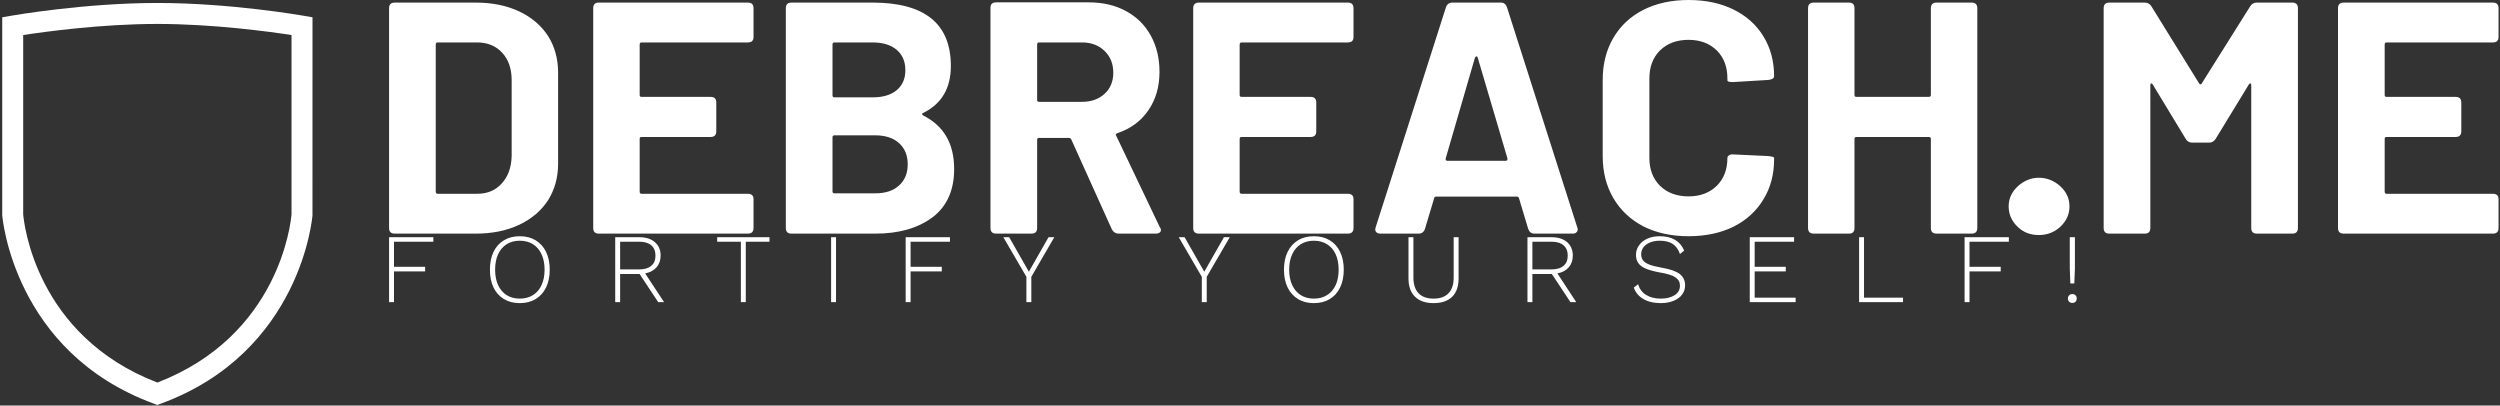 <svg data-v-423bf9ae="" xmlns="http://www.w3.org/2000/svg" viewBox="0 0 635 103" class="iconLeftSlogan"><rect x="0" y="0" width="635" height="103" fill="#333333" stroke="none"/><!----><!----><!----><g data-v-423bf9ae="" id="0cf0468c-2f96-4ac0-b229-f4dc3570fe8b" fill="white" transform="matrix(5.988,0,0,5.988,93.734,-24.491)"><path d="M1.09 14L1.09 14Q0.85 14 0.85 13.76L0.85 13.76L0.85 4.44L0.85 4.44Q0.85 4.20 1.09 4.20L1.09 4.20L4.52 4.20L4.52 4.20Q5.57 4.20 6.36 4.57L6.36 4.57L6.36 4.57Q7.15 4.94 7.59 5.61L7.59 5.61L7.59 5.61Q8.02 6.29 8.02 7.17L8.02 7.17L8.02 11.03L8.02 11.03Q8.02 11.91 7.59 12.59L7.59 12.59L7.59 12.59Q7.15 13.26 6.36 13.63L6.36 13.63L6.36 13.63Q5.57 14 4.52 14L4.52 14L1.09 14ZM2.83 12.22L2.83 12.22Q2.83 12.31 2.91 12.31L2.91 12.31L4.59 12.31L4.59 12.31Q5.24 12.31 5.63 11.87L5.63 11.87L5.63 11.87Q6.03 11.44 6.05 10.71L6.05 10.71L6.05 7.49L6.05 7.49Q6.05 6.76 5.65 6.33L5.65 6.33L5.65 6.33Q5.25 5.89 4.58 5.89L4.58 5.89L2.91 5.89L2.91 5.89Q2.83 5.89 2.83 5.98L2.83 5.98L2.83 12.22ZM16.31 5.66L16.31 5.66Q16.31 5.89 16.07 5.89L16.07 5.89L11.56 5.89L11.56 5.89Q11.48 5.89 11.48 5.98L11.48 5.98L11.48 8.12L11.48 8.12Q11.48 8.20 11.56 8.20L11.56 8.20L14.49 8.20L14.49 8.20Q14.73 8.20 14.73 8.44L14.73 8.44L14.73 9.66L14.73 9.66Q14.73 9.90 14.49 9.90L14.49 9.90L11.56 9.90L11.56 9.90Q11.48 9.90 11.48 9.98L11.48 9.98L11.48 12.22L11.48 12.22Q11.48 12.31 11.56 12.31L11.56 12.31L16.07 12.31L16.07 12.31Q16.31 12.31 16.31 12.54L16.31 12.54L16.31 13.76L16.31 13.76Q16.31 14 16.07 14L16.07 14L9.74 14L9.74 14Q9.51 14 9.51 13.76L9.51 13.76L9.51 4.44L9.51 4.44Q9.51 4.20 9.74 4.20L9.74 4.20L16.07 4.20L16.07 4.20Q16.31 4.20 16.31 4.44L16.31 4.44L16.31 5.66ZM23.51 8.88L23.51 8.88Q23.46 8.89 23.46 8.93L23.46 8.93L23.46 8.93Q23.46 8.96 23.51 8.99L23.51 8.99L23.51 8.99Q24.82 9.65 24.82 11.26L24.82 11.26L24.82 11.26Q24.82 12.61 23.90 13.31L23.90 13.31L23.90 13.31Q22.97 14 21.48 14L21.48 14L17.92 14L17.92 14Q17.68 14 17.68 13.76L17.68 13.76L17.68 4.44L17.68 4.44Q17.68 4.20 17.92 4.20L17.92 4.20L21.36 4.20L21.36 4.20Q24.68 4.20 24.68 6.89L24.68 6.89L24.68 6.89Q24.68 8.30 23.51 8.88L23.51 8.88ZM19.74 5.89L19.74 5.89Q19.66 5.89 19.66 5.98L19.66 5.98L19.66 8.13L19.66 8.13Q19.66 8.22 19.74 8.22L19.74 8.22L21.36 8.22L21.36 8.22Q22.02 8.22 22.39 7.91L22.39 7.91L22.39 7.91Q22.75 7.60 22.75 7.07L22.75 7.07L22.75 7.07Q22.75 6.52 22.39 6.21L22.39 6.21L22.39 6.21Q22.02 5.89 21.36 5.89L21.36 5.89L19.74 5.89ZM21.48 12.29L21.48 12.29Q22.12 12.29 22.48 11.96L22.48 11.96L22.48 11.96Q22.85 11.63 22.85 11.06L22.85 11.06L22.85 11.06Q22.85 10.49 22.48 10.16L22.48 10.16L22.48 10.16Q22.12 9.83 21.46 9.83L21.46 9.83L19.74 9.83L19.74 9.83Q19.66 9.83 19.66 9.91L19.66 9.91L19.66 12.21L19.66 12.21Q19.66 12.29 19.74 12.29L19.74 12.29L21.48 12.29ZM31.79 14L31.79 14Q31.61 14 31.51 13.82L31.51 13.82L29.79 10.01L29.79 10.01Q29.76 9.94 29.69 9.94L29.69 9.94L28.42 9.94L28.42 9.94Q28.34 9.94 28.34 10.02L28.34 10.02L28.34 13.76L28.34 13.76Q28.34 14 28.10 14L28.10 14L26.60 14L26.60 14Q26.36 14 26.36 13.76L26.36 13.76L26.36 4.42L26.36 4.42Q26.36 4.19 26.60 4.19L26.60 4.19L30.53 4.19L30.53 4.19Q31.43 4.19 32.11 4.56L32.11 4.56L32.11 4.56Q32.79 4.93 33.16 5.60L33.16 5.60L33.16 5.60Q33.53 6.27 33.53 7.14L33.53 7.14L33.53 7.14Q33.53 8.09 33.05 8.78L33.05 8.78L33.05 8.78Q32.58 9.46 31.74 9.74L31.74 9.74L31.74 9.74Q31.70 9.76 31.68 9.79L31.68 9.79L31.68 9.79Q31.67 9.83 31.70 9.86L31.70 9.86L33.54 13.72L33.54 13.72Q33.59 13.78 33.59 13.85L33.59 13.85L33.59 13.85Q33.59 13.92 33.53 13.96L33.53 13.96L33.53 13.96Q33.47 14 33.38 14L33.38 14L31.79 14ZM28.42 5.89L28.42 5.89Q28.34 5.89 28.34 5.98L28.34 5.98L28.34 8.33L28.34 8.33Q28.34 8.41 28.42 8.41L28.42 8.41L30.24 8.41L30.24 8.41Q30.83 8.41 31.20 8.07L31.20 8.07L31.20 8.07Q31.57 7.73 31.57 7.17L31.57 7.17L31.57 7.17Q31.57 6.61 31.20 6.25L31.20 6.25L31.20 6.25Q30.83 5.89 30.24 5.89L30.24 5.89L28.42 5.89ZM41.76 5.66L41.76 5.66Q41.76 5.89 41.52 5.89L41.52 5.89L37.02 5.89L37.02 5.89Q36.93 5.89 36.93 5.98L36.93 5.98L36.93 8.12L36.93 8.12Q36.93 8.20 37.02 8.20L37.02 8.20L39.94 8.20L39.94 8.20Q40.18 8.20 40.18 8.44L40.18 8.44L40.18 9.66L40.18 9.66Q40.18 9.90 39.94 9.90L39.94 9.90L37.02 9.90L37.02 9.90Q36.93 9.90 36.93 9.98L36.93 9.98L36.93 12.22L36.93 12.22Q36.93 12.31 37.02 12.31L37.02 12.31L41.52 12.31L41.52 12.31Q41.76 12.31 41.76 12.54L41.76 12.54L41.76 13.76L41.76 13.76Q41.76 14 41.52 14L41.52 14L35.20 14L35.20 14Q34.96 14 34.96 13.76L34.96 13.76L34.96 4.44L34.96 4.44Q34.96 4.20 35.20 4.20L35.20 4.20L41.52 4.20L41.52 4.20Q41.76 4.20 41.76 4.44L41.76 4.44L41.76 5.66ZM49.43 14L49.43 14Q49.24 14 49.17 13.80L49.17 13.80L48.78 12.50L48.78 12.50Q48.76 12.43 48.69 12.43L48.69 12.43L45.26 12.43L45.26 12.43Q45.19 12.43 45.18 12.50L45.18 12.50L44.79 13.80L44.79 13.80Q44.72 14 44.52 14L44.52 14L42.90 14L42.90 14Q42.77 14 42.71 13.92L42.71 13.92L42.71 13.92Q42.66 13.85 42.70 13.73L42.70 13.73L45.68 4.40L45.68 4.40Q45.75 4.20 45.95 4.20L45.95 4.20L48.01 4.20L48.01 4.20Q48.20 4.20 48.27 4.40L48.27 4.40L51.25 13.73L51.25 13.73Q51.27 13.76 51.27 13.82L51.27 13.82L51.27 13.82Q51.27 13.90 51.21 13.95L51.21 13.95L51.21 13.95Q51.16 14 51.06 14L51.06 14L49.43 14ZM45.67 10.81L45.67 10.81Q45.65 10.91 45.74 10.91L45.74 10.91L48.22 10.91L48.22 10.91Q48.30 10.91 48.29 10.81L48.29 10.81L47.03 6.54L47.03 6.54Q47.01 6.48 46.98 6.48L46.98 6.48L46.98 6.48Q46.94 6.48 46.91 6.54L46.91 6.54L45.67 10.81ZM55.97 14.11L55.97 14.11Q54.88 14.11 54.05 13.69L54.05 13.69L54.05 13.69Q53.23 13.26 52.78 12.49L52.78 12.49L52.78 12.49Q52.33 11.72 52.33 10.71L52.33 10.71L52.33 7.48L52.33 7.48Q52.33 6.47 52.78 5.70L52.78 5.70L52.78 5.70Q53.23 4.93 54.05 4.51L54.05 4.51L54.05 4.51Q54.88 4.09 55.97 4.09L55.97 4.09L55.97 4.09Q57.05 4.09 57.87 4.49L57.87 4.49L57.87 4.49Q58.69 4.89 59.14 5.62L59.14 5.62L59.14 5.62Q59.60 6.36 59.60 7.32L59.60 7.32L59.60 7.32Q59.60 7.45 59.37 7.48L59.37 7.48L57.88 7.57L57.82 7.57L57.82 7.57Q57.62 7.57 57.62 7.50L57.62 7.50L57.62 7.42L57.62 7.42Q57.62 6.68 57.17 6.23L57.17 6.23L57.17 6.23Q56.71 5.78 55.97 5.78L55.97 5.78L55.97 5.78Q55.22 5.78 54.76 6.23L54.76 6.23L54.76 6.23Q54.31 6.68 54.31 7.42L54.31 7.42L54.31 10.79L54.31 10.79Q54.31 11.52 54.76 11.97L54.76 11.97L54.76 11.97Q55.22 12.42 55.97 12.42L55.97 12.42L55.97 12.42Q56.71 12.42 57.17 11.97L57.17 11.97L57.17 11.97Q57.62 11.52 57.62 10.79L57.62 10.79L57.62 10.79Q57.62 10.72 57.69 10.68L57.69 10.68L57.69 10.68Q57.75 10.63 57.86 10.64L57.86 10.64L59.36 10.71L59.36 10.71Q59.60 10.74 59.60 10.78L59.60 10.78L59.60 10.85L59.60 10.85Q59.60 11.82 59.14 12.56L59.14 12.56L59.14 12.56Q58.69 13.30 57.87 13.71L57.87 13.71L57.87 13.71Q57.05 14.11 55.97 14.11L55.97 14.11ZM66.25 4.44L66.25 4.44Q66.25 4.20 66.49 4.20L66.49 4.20L67.98 4.20L67.98 4.20Q68.22 4.20 68.22 4.44L68.22 4.44L68.22 13.76L68.22 13.76Q68.22 14 67.98 14L67.98 14L66.49 14L66.49 14Q66.25 14 66.25 13.76L66.25 13.76L66.25 9.98L66.25 9.98Q66.25 9.90 66.16 9.90L66.16 9.90L63.10 9.90L63.10 9.90Q63.01 9.90 63.01 9.98L63.01 9.98L63.01 13.76L63.01 13.76Q63.01 14 62.78 14L62.78 14L61.28 14L61.28 14Q61.04 14 61.04 13.76L61.04 13.76L61.04 4.44L61.04 4.44Q61.04 4.20 61.28 4.20L61.28 4.20L62.78 4.20L62.78 4.20Q63.01 4.20 63.01 4.44L63.01 4.44L63.01 8.12L63.01 8.12Q63.01 8.20 63.10 8.20L63.10 8.20L66.16 8.20L66.16 8.20Q66.25 8.20 66.25 8.12L66.25 8.12L66.25 4.44ZM70.83 14.06L70.83 14.06Q70.28 14.06 69.92 13.70L69.92 13.70L69.92 13.70Q69.55 13.34 69.55 12.84L69.55 12.84L69.55 12.84Q69.55 12.35 69.94 11.99L69.94 11.99L69.94 11.99Q70.34 11.63 70.83 11.63L70.83 11.63L70.83 11.63Q71.34 11.63 71.74 11.99L71.74 11.99L71.74 11.99Q72.13 12.35 72.13 12.84L72.13 12.84L72.13 12.84Q72.13 13.34 71.75 13.70L71.75 13.70L71.75 13.70Q71.37 14.06 70.83 14.06L70.83 14.06ZM73.82 14L73.82 14Q73.58 14 73.58 13.76L73.58 13.76L73.58 4.44L73.58 4.44Q73.58 4.20 73.82 4.20L73.82 4.20L75.32 4.20L75.32 4.20Q75.50 4.20 75.60 4.35L75.60 4.35L77.63 7.63L77.63 7.63Q77.66 7.67 77.69 7.67L77.69 7.67L77.69 7.67Q77.73 7.67 77.74 7.63L77.74 7.63L79.80 4.35L79.80 4.35Q79.90 4.20 80.08 4.20L80.08 4.20L81.58 4.20L81.58 4.20Q81.82 4.20 81.82 4.44L81.82 4.44L81.82 13.76L81.82 13.76Q81.82 14 81.58 14L81.58 14L80.08 14L80.08 14Q79.84 14 79.84 13.76L79.84 13.76L79.84 7.70L79.84 7.70Q79.84 7.64 79.81 7.63L79.81 7.63L79.81 7.63Q79.77 7.62 79.74 7.67L79.74 7.67L78.33 9.98L78.33 9.98Q78.23 10.14 78.05 10.14L78.05 10.14L77.34 10.14L77.34 10.14Q77.15 10.14 77.06 9.98L77.06 9.98L75.66 7.67L75.66 7.67Q75.63 7.62 75.59 7.63L75.59 7.63L75.59 7.63Q75.56 7.64 75.56 7.70L75.56 7.70L75.56 13.76L75.56 13.76Q75.56 14 75.32 14L75.32 14L73.82 14ZM90.33 5.66L90.33 5.66Q90.33 5.89 90.09 5.89L90.09 5.89L85.58 5.89L85.58 5.89Q85.50 5.89 85.50 5.98L85.50 5.98L85.50 8.12L85.50 8.12Q85.50 8.20 85.58 8.20L85.58 8.20L88.51 8.20L88.51 8.20Q88.75 8.20 88.75 8.44L88.75 8.44L88.75 9.66L88.75 9.66Q88.75 9.90 88.51 9.90L88.51 9.90L85.58 9.90L85.58 9.90Q85.50 9.90 85.50 9.98L85.50 9.98L85.50 12.22L85.50 12.22Q85.50 12.31 85.58 12.31L85.58 12.31L90.09 12.31L90.09 12.31Q90.33 12.31 90.33 12.54L90.33 12.54L90.33 13.76L90.33 13.76Q90.33 14 90.09 14L90.09 14L83.76 14L83.76 14Q83.52 14 83.52 13.76L83.52 13.76L83.52 4.44L83.52 4.44Q83.52 4.20 83.76 4.20L83.76 4.20L90.09 4.20L90.09 4.20Q90.33 4.20 90.33 4.44L90.33 4.44L90.33 5.66Z"></path></g><!----><g data-v-423bf9ae="" id="01954134-6ace-4e70-8700-59171127475e" transform="matrix(1.065,0,0,1.065,-14.323,-1.178)" stroke="none" fill="white"><path d="M50.978 97.682l-.863-.316c-33.473-12.306-36.107-44.576-36.13-44.9l-.006-.175V5.232l2.069-.362c.713-.125 17.662-3.056 34.929-3.056 17.269 0 34.219 2.931 34.932 3.056l2.069.362-.006 47.233c-.022.325-2.656 32.595-36.132 44.9l-.862.317zM18.979 52.194c.164 1.991 2.928 28.961 31.998 40.153 29.06-11.185 31.833-38.129 32.001-40.154V9.462c-5.058-.778-18.611-2.648-32.001-2.648-13.4 0-26.942 1.87-31.998 2.648v42.732z"></path></g><!----><g data-v-423bf9ae="" id="d12e59da-3da1-47ac-896e-a62ba478548a" fill="white" transform="matrix(1.785,0,0,1.785,96.218,53.503)"><path d="M7.76 4.42L2.16 4.42L2.16 7.99L6.59 7.99L6.59 8.65L2.16 8.65L2.16 13.02L1.46 13.02L1.46 3.78L7.76 3.78L7.76 4.42ZM20.06 3.64L20.06 3.64Q21.36 3.64 22.32 4.22L22.32 4.22L22.32 4.22Q23.28 4.80 23.80 5.87L23.80 5.87L23.80 5.87Q24.32 6.94 24.32 8.40L24.32 8.40L24.32 8.40Q24.32 9.86 23.80 10.93L23.80 10.93L23.80 10.93Q23.28 12.00 22.32 12.58L22.32 12.58L22.32 12.58Q21.36 13.16 20.06 13.16L20.06 13.16L20.06 13.16Q18.76 13.16 17.80 12.58L17.80 12.58L17.80 12.58Q16.84 12.00 16.32 10.93L16.32 10.93L16.32 10.93Q15.81 9.86 15.81 8.40L15.81 8.40L15.81 8.40Q15.81 6.94 16.32 5.87L16.32 5.87L16.32 5.87Q16.84 4.80 17.80 4.22L17.80 4.22L17.80 4.22Q18.76 3.64 20.06 3.64L20.06 3.64ZM20.06 4.28L20.06 4.28Q18.98 4.28 18.19 4.78L18.19 4.78L18.19 4.78Q17.40 5.28 16.97 6.21L16.97 6.21L16.97 6.21Q16.55 7.14 16.55 8.40L16.55 8.40L16.55 8.40Q16.55 9.66 16.97 10.59L16.97 10.59L16.97 10.59Q17.40 11.52 18.19 12.02L18.19 12.02L18.19 12.02Q18.98 12.52 20.06 12.52L20.06 12.52L20.06 12.52Q21.14 12.52 21.94 12.02L21.94 12.02L21.94 12.02Q22.74 11.52 23.16 10.59L23.16 10.59L23.16 10.59Q23.59 9.66 23.59 8.40L23.59 8.40L23.59 8.40Q23.59 7.14 23.16 6.21L23.16 6.21L23.16 6.21Q22.74 5.28 21.94 4.78L21.94 4.78L21.94 4.78Q21.14 4.28 20.06 4.28L20.06 4.28ZM40.59 13.02L39.76 13.02L37.11 9.02L37.07 9.02L34.34 9.02L34.34 13.02L33.64 13.02L33.64 3.78L37.07 3.78L37.07 3.78Q38.46 3.78 39.28 4.48L39.28 4.48L39.28 4.48Q40.10 5.18 40.10 6.40L40.10 6.40L40.10 6.40Q40.10 7.41 39.51 8.07L39.51 8.07L39.51 8.07Q38.92 8.74 37.90 8.93L37.90 8.93L40.59 13.02ZM34.34 4.42L34.34 8.36L37.06 8.36L37.06 8.36Q38.18 8.36 38.77 7.85L38.77 7.85L38.77 7.85Q39.37 7.35 39.37 6.40L39.37 6.40L39.37 6.40Q39.37 5.45 38.77 4.93L38.77 4.93L38.77 4.93Q38.18 4.42 37.06 4.42L37.06 4.42L34.34 4.42ZM55.59 3.78L55.59 4.42L52.22 4.42L52.22 13.02L51.52 13.02L51.52 4.42L48.15 4.42L48.15 3.78L55.59 3.78ZM65.06 3.78L65.06 13.02L64.36 13.02L64.36 3.78L65.06 3.78ZM81.27 4.42L75.67 4.42L75.67 7.99L80.11 7.99L80.11 8.65L75.67 8.65L75.67 13.02L74.97 13.02L74.97 3.78L81.27 3.78L81.27 4.42ZM96.12 3.78L92.85 9.42L92.85 13.02L92.15 13.02L92.15 9.42L88.87 3.78L89.70 3.78L92.50 8.69L95.30 3.78L96.12 3.78ZM121.09 3.78L117.81 9.42L117.81 13.02L117.11 13.02L117.11 9.42L113.83 3.78L114.66 3.78L117.46 8.69L120.26 3.78L121.09 3.78ZM133.06 3.64L133.06 3.64Q134.36 3.64 135.32 4.22L135.32 4.22L135.32 4.22Q136.28 4.80 136.79 5.87L136.79 5.87L136.79 5.87Q137.31 6.94 137.31 8.40L137.31 8.40L137.31 8.40Q137.31 9.86 136.79 10.93L136.79 10.93L136.79 10.93Q136.28 12.00 135.32 12.58L135.32 12.58L135.32 12.58Q134.36 13.16 133.06 13.16L133.06 13.16L133.06 13.16Q131.75 13.16 130.80 12.58L130.80 12.58L130.80 12.58Q129.84 12.00 129.32 10.93L129.32 10.93L129.32 10.93Q128.80 9.86 128.80 8.40L128.80 8.40L128.80 8.40Q128.80 6.94 129.32 5.87L129.32 5.87L129.32 5.87Q129.84 4.80 130.80 4.22L130.80 4.22L130.80 4.22Q131.75 3.64 133.06 3.64L133.06 3.64ZM133.06 4.28L133.06 4.28Q131.98 4.28 131.19 4.78L131.19 4.78L131.19 4.78Q130.40 5.28 129.97 6.21L129.97 6.21L129.97 6.21Q129.54 7.14 129.54 8.40L129.54 8.40L129.54 8.40Q129.54 9.66 129.97 10.59L129.97 10.59L129.97 10.59Q130.40 11.52 131.19 12.02L131.19 12.02L131.19 12.02Q131.98 12.52 133.06 12.52L133.06 12.52L133.06 12.52Q134.13 12.52 134.93 12.02L134.93 12.02L134.93 12.02Q135.73 11.52 136.16 10.59L136.16 10.59L136.16 10.59Q136.58 9.66 136.58 8.40L136.58 8.40L136.58 8.40Q136.58 7.14 136.16 6.21L136.16 6.21L136.16 6.21Q135.73 5.28 134.93 4.78L134.93 4.78L134.93 4.78Q134.13 4.28 133.06 4.28L133.06 4.28ZM153.65 3.78L153.65 9.65L153.65 9.65Q153.65 11.35 152.73 12.26L152.73 12.26L152.73 12.26Q151.80 13.16 150.09 13.16L150.09 13.16L150.09 13.16Q148.39 13.16 147.46 12.26L147.46 12.26L147.46 12.26Q146.52 11.35 146.52 9.65L146.52 9.65L146.52 3.78L147.22 3.78L147.22 9.51L147.22 9.51Q147.22 10.99 147.95 11.75L147.95 11.75L147.95 11.75Q148.68 12.52 150.09 12.52L150.09 12.52L150.09 12.52Q151.49 12.52 152.22 11.75L152.22 11.75L152.22 11.75Q152.95 10.99 152.95 9.51L152.95 9.51L152.95 3.78L153.65 3.78ZM170.39 13.02L169.57 13.02L166.92 9.02L166.88 9.02L164.15 9.02L164.15 13.02L163.45 13.02L163.45 3.78L166.88 3.78L166.88 3.78Q168.27 3.78 169.09 4.48L169.09 4.48L169.09 4.48Q169.90 5.18 169.90 6.40L169.90 6.40L169.90 6.40Q169.90 7.41 169.32 8.07L169.32 8.07L169.32 8.07Q168.73 8.74 167.71 8.93L167.71 8.93L170.39 13.02ZM164.15 4.42L164.15 8.36L166.87 8.36L166.87 8.36Q167.99 8.36 168.58 7.85L168.58 7.85L168.58 7.85Q169.18 7.35 169.18 6.40L169.18 6.40L169.18 6.40Q169.18 5.45 168.58 4.93L168.58 4.93L168.58 4.93Q167.99 4.42 166.87 4.42L166.87 4.42L164.15 4.42ZM182.27 3.64L182.27 3.64Q184.87 3.64 185.75 5.68L185.75 5.68L185.15 6.17L185.15 6.17Q184.80 5.18 184.11 4.73L184.11 4.73L184.11 4.73Q183.41 4.28 182.28 4.28L182.28 4.28L182.28 4.28Q181.47 4.28 180.87 4.54L180.87 4.54L180.87 4.54Q180.26 4.79 179.95 5.22L179.95 5.22L179.95 5.22Q179.63 5.66 179.63 6.20L179.63 6.20L179.63 6.20Q179.63 6.73 179.90 7.08L179.90 7.08L179.90 7.08Q180.17 7.43 180.80 7.68L180.80 7.68L180.80 7.68Q181.44 7.92 182.56 8.12L182.56 8.12L182.56 8.12Q184.37 8.43 185.12 9.02L185.12 9.02L185.12 9.02Q185.88 9.60 185.88 10.64L185.88 10.64L185.88 10.64Q185.88 11.38 185.44 11.96L185.44 11.96L185.44 11.96Q185.01 12.53 184.22 12.84L184.22 12.84L184.22 12.84Q183.43 13.16 182.41 13.16L182.41 13.16L182.41 13.16Q180.95 13.16 179.95 12.58L179.95 12.58L179.95 12.58Q178.95 12.00 178.58 10.95L178.58 10.95L179.20 10.47L179.20 10.47Q179.48 11.47 180.33 11.99L180.33 11.99L180.33 11.99Q181.17 12.52 182.42 12.52L182.42 12.52L182.42 12.52Q183.62 12.52 184.39 12.03L184.39 12.03L184.39 12.03Q185.15 11.54 185.15 10.68L185.15 10.68L185.15 10.68Q185.15 9.94 184.53 9.51L184.53 9.51L184.53 9.51Q183.90 9.07 182.36 8.81L182.36 8.81L182.36 8.81Q181.06 8.58 180.31 8.26L180.31 8.26L180.31 8.26Q179.55 7.94 179.22 7.46L179.22 7.46L179.22 7.46Q178.89 6.99 178.89 6.27L178.89 6.27L178.89 6.27Q178.89 5.56 179.31 4.96L179.31 4.96L179.31 4.96Q179.72 4.35 180.48 4.00L180.48 4.00L180.48 4.00Q181.24 3.64 182.27 3.64L182.27 3.64ZM195.78 12.38L201.61 12.38L201.61 13.02L195.08 13.02L195.08 3.78L201.39 3.78L201.39 4.42L195.78 4.42L195.78 7.99L200.21 7.99L200.21 8.65L195.78 8.65L195.78 12.38ZM211.34 12.38L216.89 12.38L216.89 13.02L210.64 13.02L210.64 3.78L211.34 3.78L211.34 12.38ZM231.95 4.42L226.35 4.42L226.35 7.99L230.79 7.99L230.79 8.65L226.35 8.65L226.35 13.02L225.65 13.02L225.65 3.78L231.95 3.78L231.95 4.42ZM241.35 3.78L241.35 8.26L241.26 10.36L240.70 10.36L240.62 8.26L240.62 3.78L241.35 3.78ZM240.98 11.87L240.98 11.87Q241.26 11.87 241.44 12.05L241.44 12.05L241.44 12.05Q241.61 12.22 241.61 12.50L241.61 12.50L241.61 12.50Q241.61 12.78 241.44 12.96L241.44 12.96L241.44 12.96Q241.26 13.13 240.98 13.13L240.98 13.13L240.98 13.13Q240.70 13.13 240.53 12.96L240.53 12.96L240.53 12.96Q240.35 12.78 240.35 12.50L240.35 12.50L240.35 12.50Q240.35 12.22 240.53 12.05L240.53 12.05L240.53 12.05Q240.70 11.87 240.98 11.87L240.98 11.87Z"></path></g></svg>